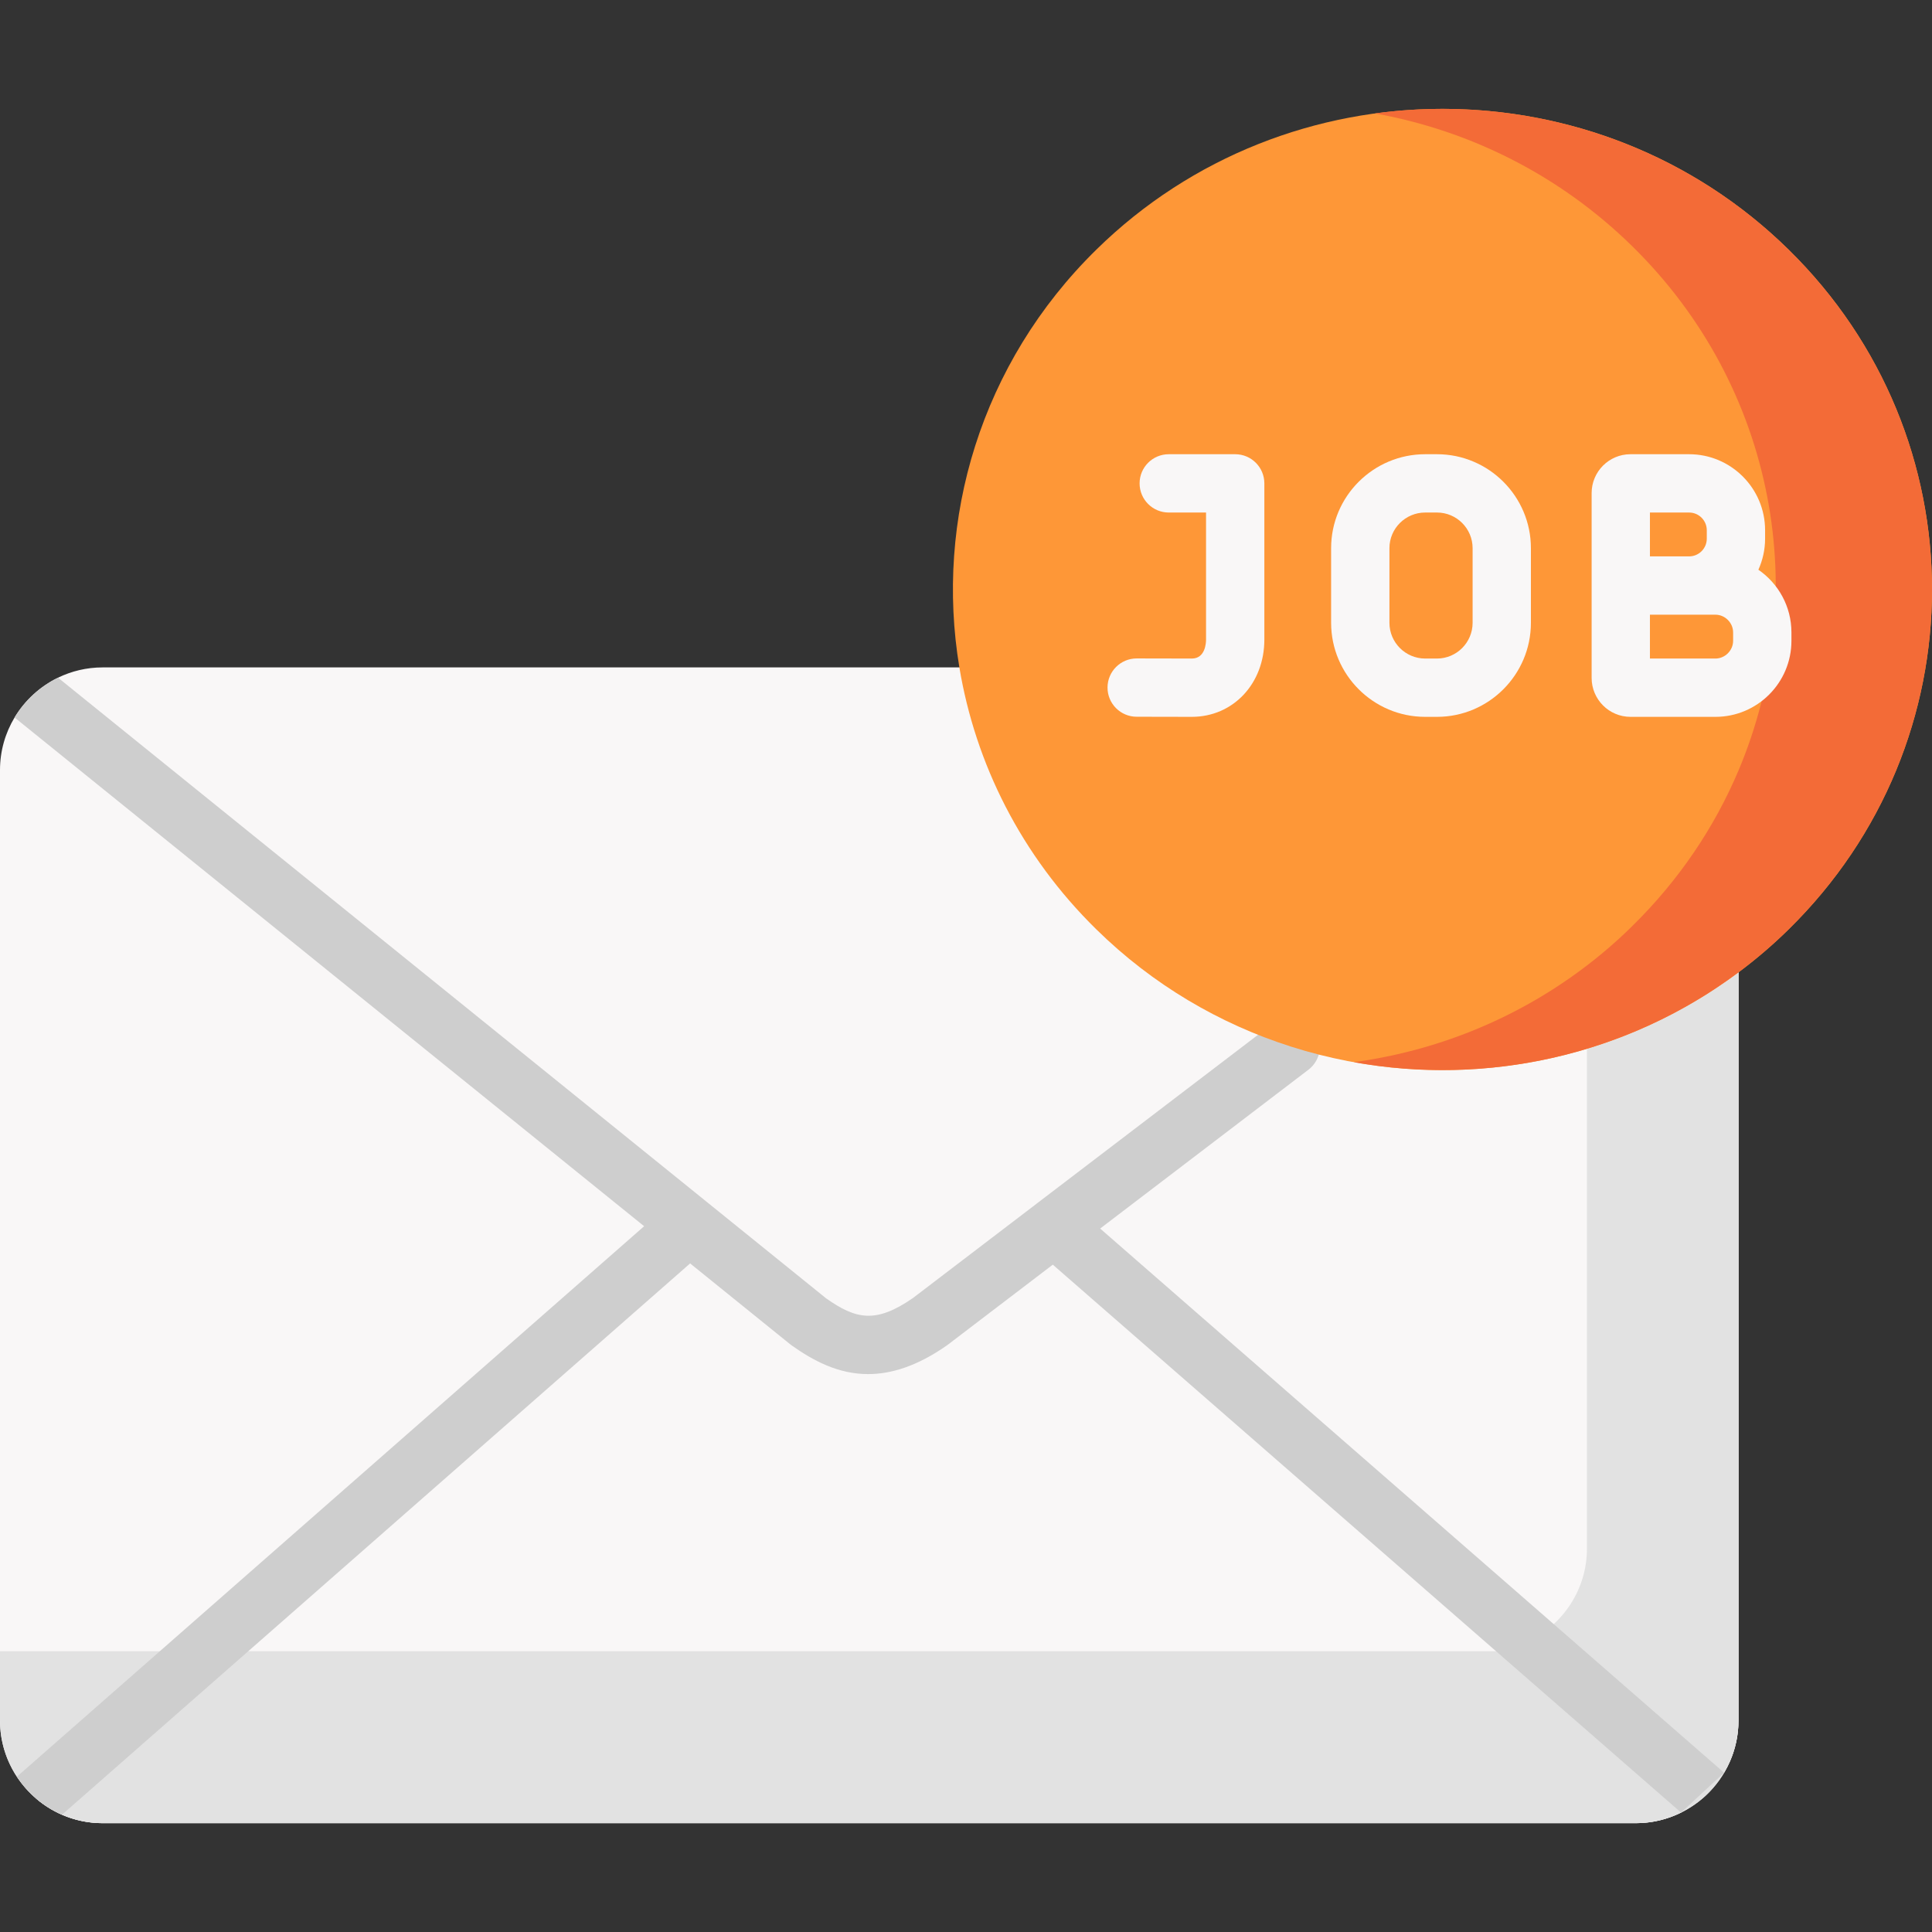 <svg id="Capa_1" enable-background="new 0 0 512 512" height="512" viewBox="0 0 512 512" width="512" xmlns="http://www.w3.org/2000/svg"><rect x="0" y="0" width="512" height="512" fill="#333333" stroke="none"/><g><g><path clip-rule="evenodd" d="m460.707 204.068v251.9c0 5.027-1.391 9.756-3.812 13.815l-11.394 10.57c-3.616 1.793-7.685 2.802-11.981 2.802h-406.334c-3.822 0-7.459-.804-10.765-2.235-4.893-2.133-9.045-5.656-11.95-10.075-2.823-4.286-4.471-9.396-4.471-14.877v-251.9c0-5.079 1.411-9.848 3.863-13.928 2.72-4.533 6.737-8.221 11.517-10.549 3.575-1.741 7.582-2.72 11.806-2.72h406.334c14.959.001 27.187 12.239 27.187 27.197z" fill="#f9f7f7" fill-rule="evenodd"/></g><g><path clip-rule="evenodd" d="m182.696 324.713-173.117 151.929c4.76 4.06 10.893 6.513 17.61 6.513h406.335c7.155 0 13.667-2.804 18.544-7.331l-172.738-150.644-32.854 25.059c-13.404 9.346-22.311 7.009-32.211 0z" fill="#f9f7f7" fill-rule="evenodd"/></g><g><path clip-rule="evenodd" d="m342.059 277.341-62.729 47.839 172.738 150.644c5.315-4.994 8.644-12.033 8.644-19.86v-198.278c-29.7 22.196-66.876 30.111-101.949 23.803-5.636-.994-11.214-2.395-16.704-4.148z" fill="#f9f7f7" fill-rule="evenodd"/></g><g><path clip-rule="evenodd" d="m460.712 455.964v-198.278c-12.324 9.229-25.933 15.976-40.155 20.269v132.449c0 10.748-6.308 20.094-15.419 24.504l46.93 40.917c5.314-4.995 8.644-12.034 8.644-19.861z" fill="#e2e2e2" fill-rule="evenodd"/></g><g><path clip-rule="evenodd" d="m9.579 476.642 44.506-39.048h-25.875-28.21v18.371c0 8.265 3.738 15.683 9.579 20.677z" fill="#e2e2e2" fill-rule="evenodd"/></g><g><path clip-rule="evenodd" d="m393.369 437.594h-288.266-35.687-15.331l-44.506 39.048c4.76 4.06 10.893 6.513 17.61 6.513h82.383 35.686 288.266c7.155 0 13.667-2.804 18.544-7.331l-43.834-38.23z" fill="#e2e2e2" fill-rule="evenodd"/></g><path d="m456.896 469.783-11.394 10.57-166.498-145.204-27.846 21.232c-.082.072-.175.134-.268.196-7.881 5.501-14.752 7.572-20.83 7.572-7.953 0-14.536-3.554-20.264-7.603-.134-.093-.258-.196-.391-.299l-26.517-21.428-166.467 146.101c-4.893-2.133-9.045-5.656-11.95-10.075l.01-.01 166.22-145.874-166.828-134.81-.01-.01c2.72-4.533 6.737-8.221 11.517-10.549l171.876 138.888c.165.124.33.258.484.392l31.184 25.198c7.85 5.511 13.094 6.789 23.004-.072l32.667-24.92c.041-.031.072-.062.113-.093l62.666-47.79c3.389-2.586 8.241-1.927 10.827 1.463 2.586 3.389 1.937 8.241-1.453 10.827l-55.197 42.093z" fill="#cecece"/><g><path clip-rule="evenodd" d="m473.999 66.154c-50.639-49.738-132.788-49.738-183.455 0-30.722 30.14-42.812 71.642-36.3 110.719 4.234 25.409 16.325 49.825 36.3 69.422 14.952 14.691 32.679 25.029 51.515 31.046 39.629 12.646 84.193 6.104 118.653-19.656 4.614-3.446 9.082-7.243 13.288-11.39 50.667-49.737 50.667-130.404-.001-180.141z" fill="#fe9737" fill-rule="evenodd"/></g><g><path clip-rule="evenodd" d="m473.999 66.154c-29.875-29.352-70.76-41.385-109.629-36.098 24.998 4.498 48.886 16.238 68.219 35.222 38.256 37.559 47.631 92.729 28.123 138.932-6.337 14.983-15.711 29.001-28.123 41.18-4.205 4.176-8.673 7.973-13.288 11.419-18.106 13.522-39.016 21.758-60.538 24.679 35.073 6.308 72.249-1.606 101.949-23.803 4.614-3.446 9.082-7.243 13.288-11.39 50.667-49.737 50.667-130.404-.001-180.141z" fill="#f36b37" fill-rule="evenodd"/></g><g><path d="m315.834 189.973-14.617-.029c-4.267-.009-7.719-3.475-7.711-7.741.009-4.262 3.466-7.711 7.726-7.711h.016l14.602.029c3.582 0 3.764-4.171 3.764-5.007v-33.687h-9.883c-4.267 0-7.726-3.459-7.726-7.726 0-4.268 3.459-7.726 7.726-7.726h17.61c4.267 0 7.726 3.459 7.726 7.726v41.413c-.001 11.663-8.269 20.459-19.233 20.459z" fill="#f9f7f7"/></g><g><path d="m380.811 189.973h-3.125c-13.745 0-24.927-11.183-24.927-24.929v-19.772c0-13.729 11.182-24.899 24.927-24.899h3.125c13.729 0 24.898 11.17 24.898 24.899v19.772c0 13.746-11.169 24.929-24.898 24.929zm-3.124-54.147c-5.224 0-9.474 4.237-9.474 9.447v19.772c0 5.225 4.25 9.476 9.474 9.476h3.125c5.208 0 9.445-4.251 9.445-9.476v-19.772c0-5.209-4.237-9.447-9.445-9.447z" fill="#f9f7f7"/></g><path d="m465.99 150.988c1.132-2.516 1.776-5.296 1.776-8.228v-2.248c0-11.105-9.034-20.139-20.137-20.139h-15.536c-5.678 0-10.296 4.619-10.296 10.296v24.504 24.475c0 5.693 4.619 10.325 10.296 10.325h22.516c11.104 0 20.138-9.034 20.138-20.139v-2.248c-.001-6.883-3.475-12.964-8.757-16.598zm-28.741-15.162h10.38c2.583 0 4.685 2.103 4.685 4.686v2.248c0 2.584-2.102 4.686-4.685 4.686h-10.38zm22.044 34.008c0 2.54-2.145 4.686-4.685 4.686h-17.359v-11.621h10.38 6.979c2.54 0 4.685 2.146 4.685 4.686z" fill="#f9f7f7"/></g></svg>